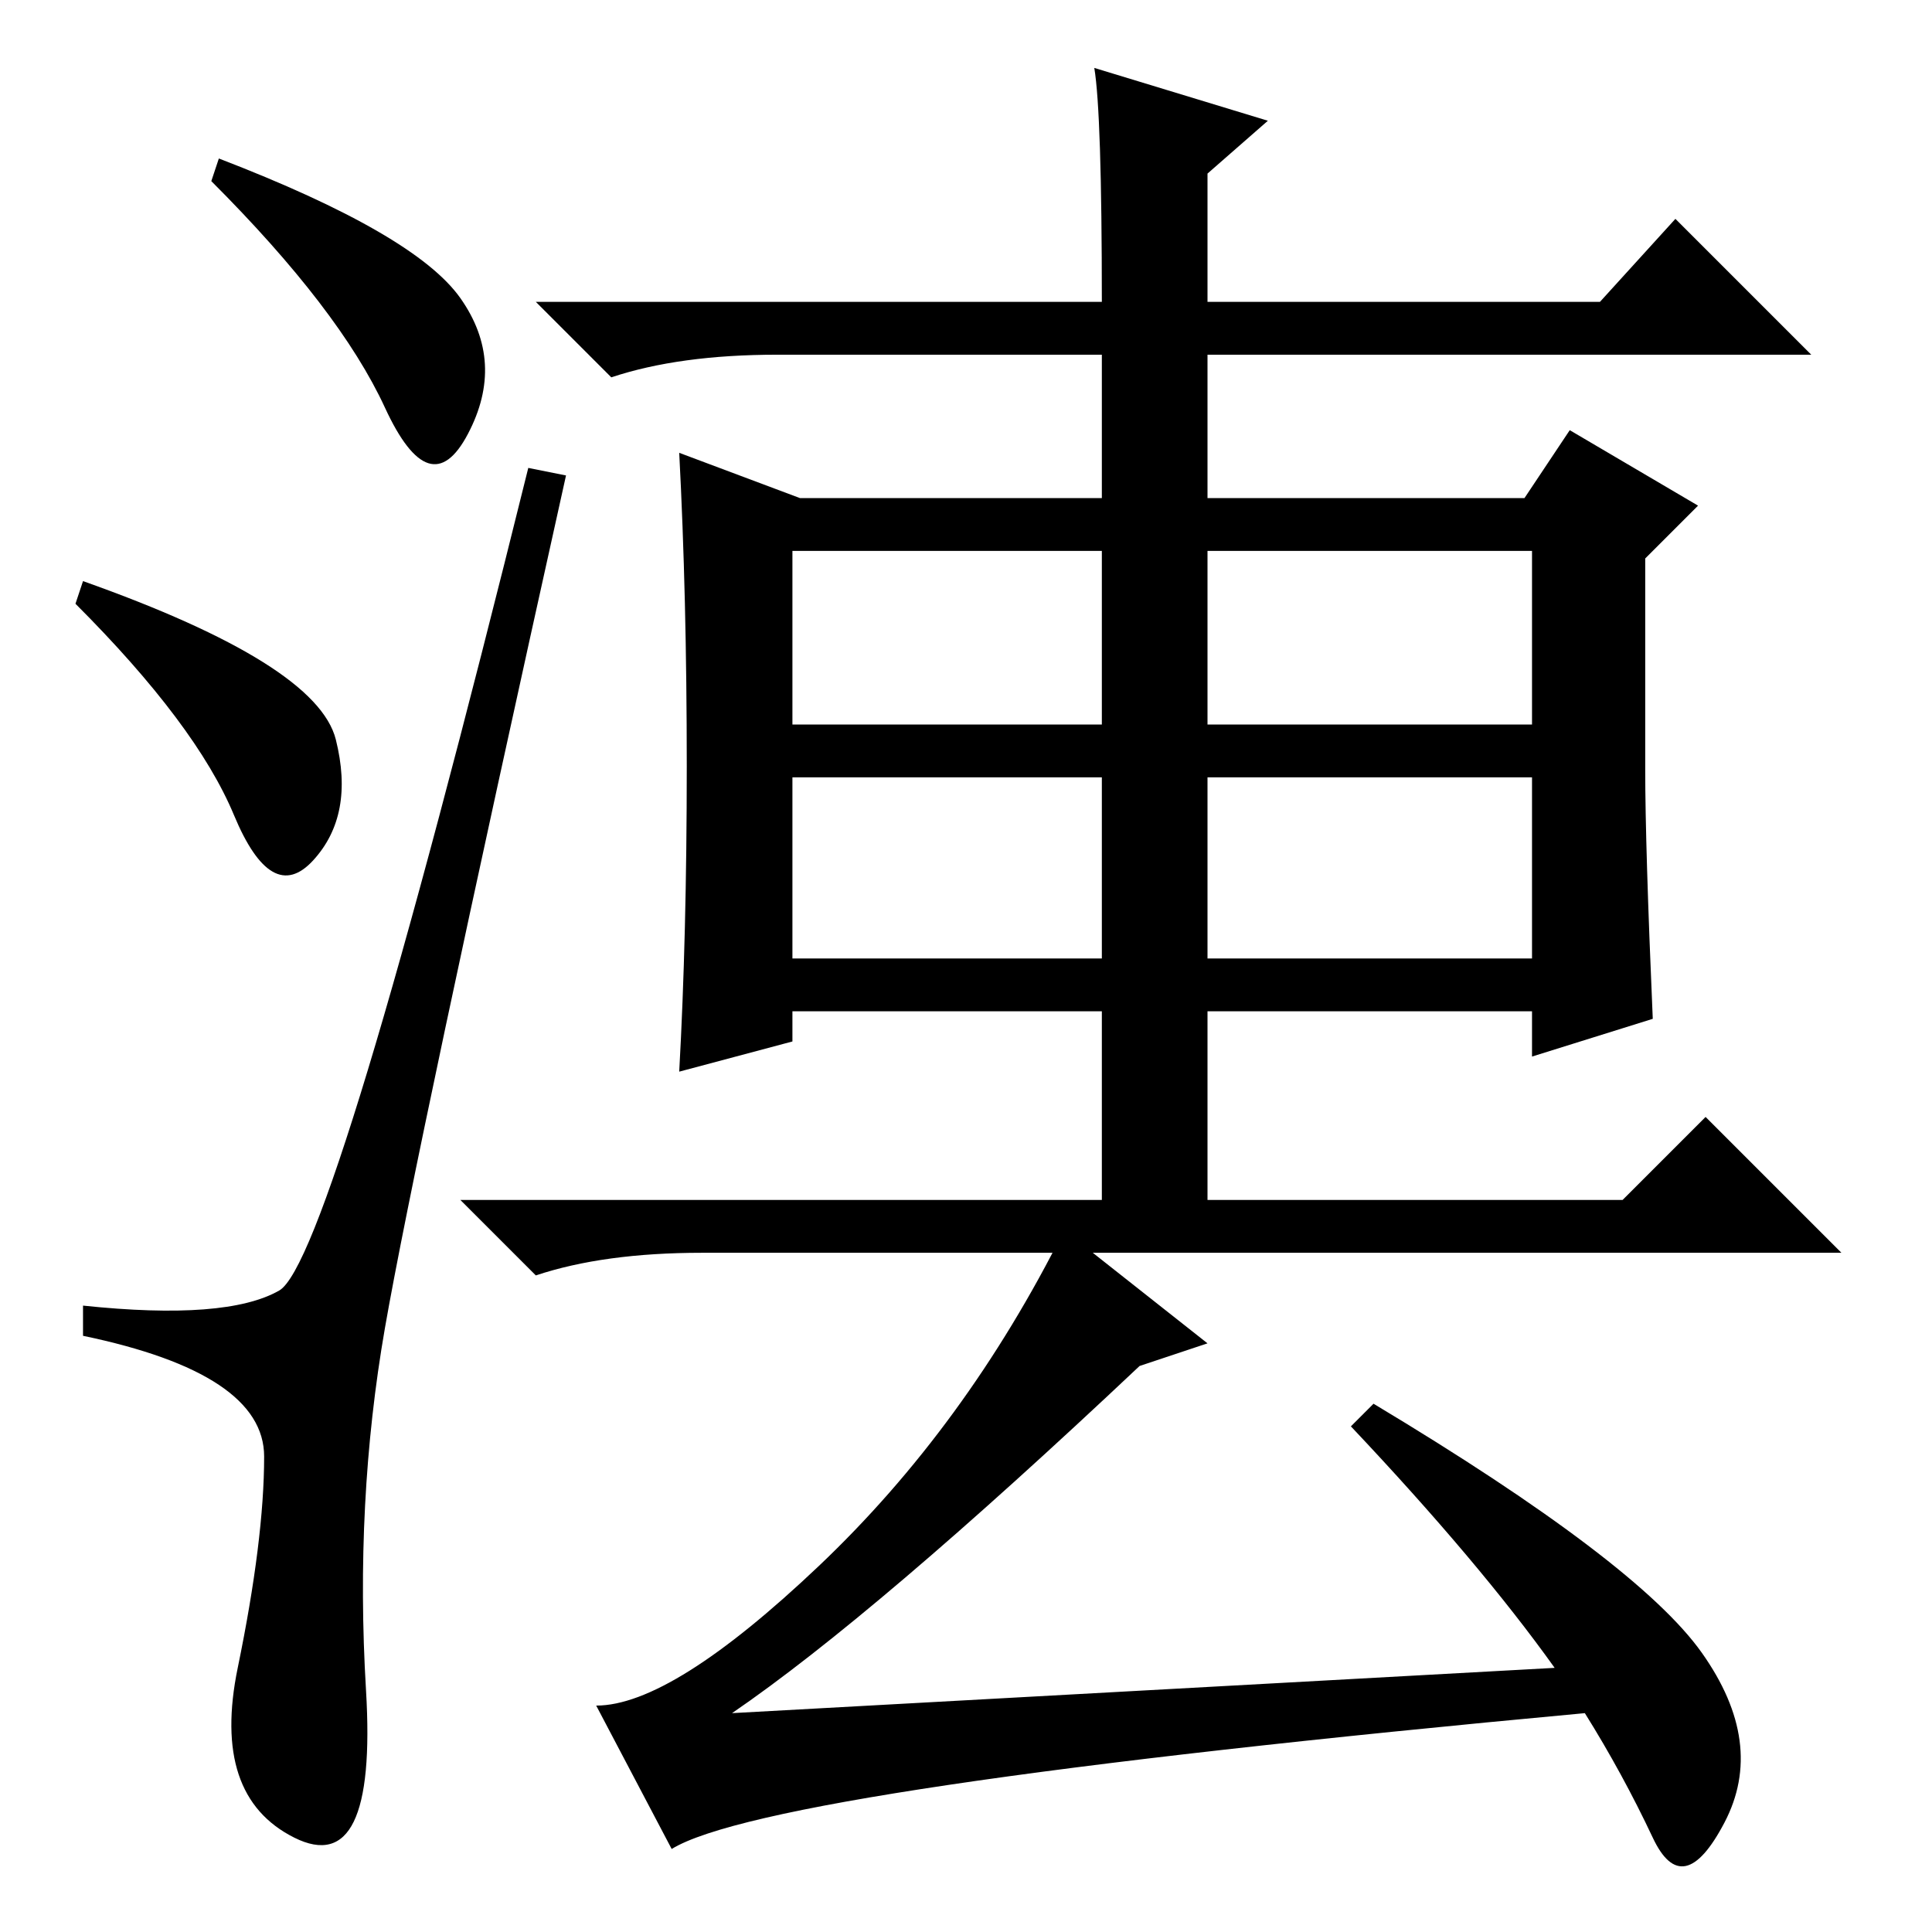 <?xml version="1.0" standalone="no"?>
<!DOCTYPE svg PUBLIC "-//W3C//DTD SVG 1.1//EN" "http://www.w3.org/Graphics/SVG/1.1/DTD/svg11.dtd" >
<svg xmlns="http://www.w3.org/2000/svg" xmlns:xlink="http://www.w3.org/1999/xlink" version="1.1" viewBox="0 -36 256 256">
  <g transform="matrix(1 0 0 -1 0 220)">
   <path fill="currentColor"
d="M61 216.5q6 -8.5 1 -18t-11 3.5t-23 30l1 3q26 -10 32 -18.5zM11 179q31 -11 33.5 -21t-3 -16t-10.5 6t-21 28zM37 85q7 4 33 109l5 -1q-20 -90 -24 -113t-2.5 -48t-9.5 -19.5t-7.5 22.5t3.5 28t-24 16v4q19 -2 26 2zM145 247l23 -7l-8 -7v-17h52l10 11l18 -18h-80v-19
h42l6 9l17 -10l-7 -7v-28q0 -10 1 -33l-16 -5v6h-43v-27h-14v27h-41v-4l-15 -4q1 18 1 40.5t-1 41.5l16 -6h40v19h-43q-13 0 -22 -3l-10 10h75q0 25 -1 31zM105 160h41v23h-41v-23zM160 160h43v23h-43v-23zM105 129h41v24h-41v-24zM160 129h43v24h-43v-24zM160 78l-9 -3
q-35 -33 -54 -46l109 6q-10 14 -27 32l3 3q35 -21 43.5 -33t3 -22.5t-9.5 -2t-9 16.5q-108 -10 -121 -18l-10 19q10 0 29.5 18.5t32.5 44.5zM215 97l11 11l18 -18h-151q-13 0 -22 -3l-10 10h154z" />
  </g>

</svg>
